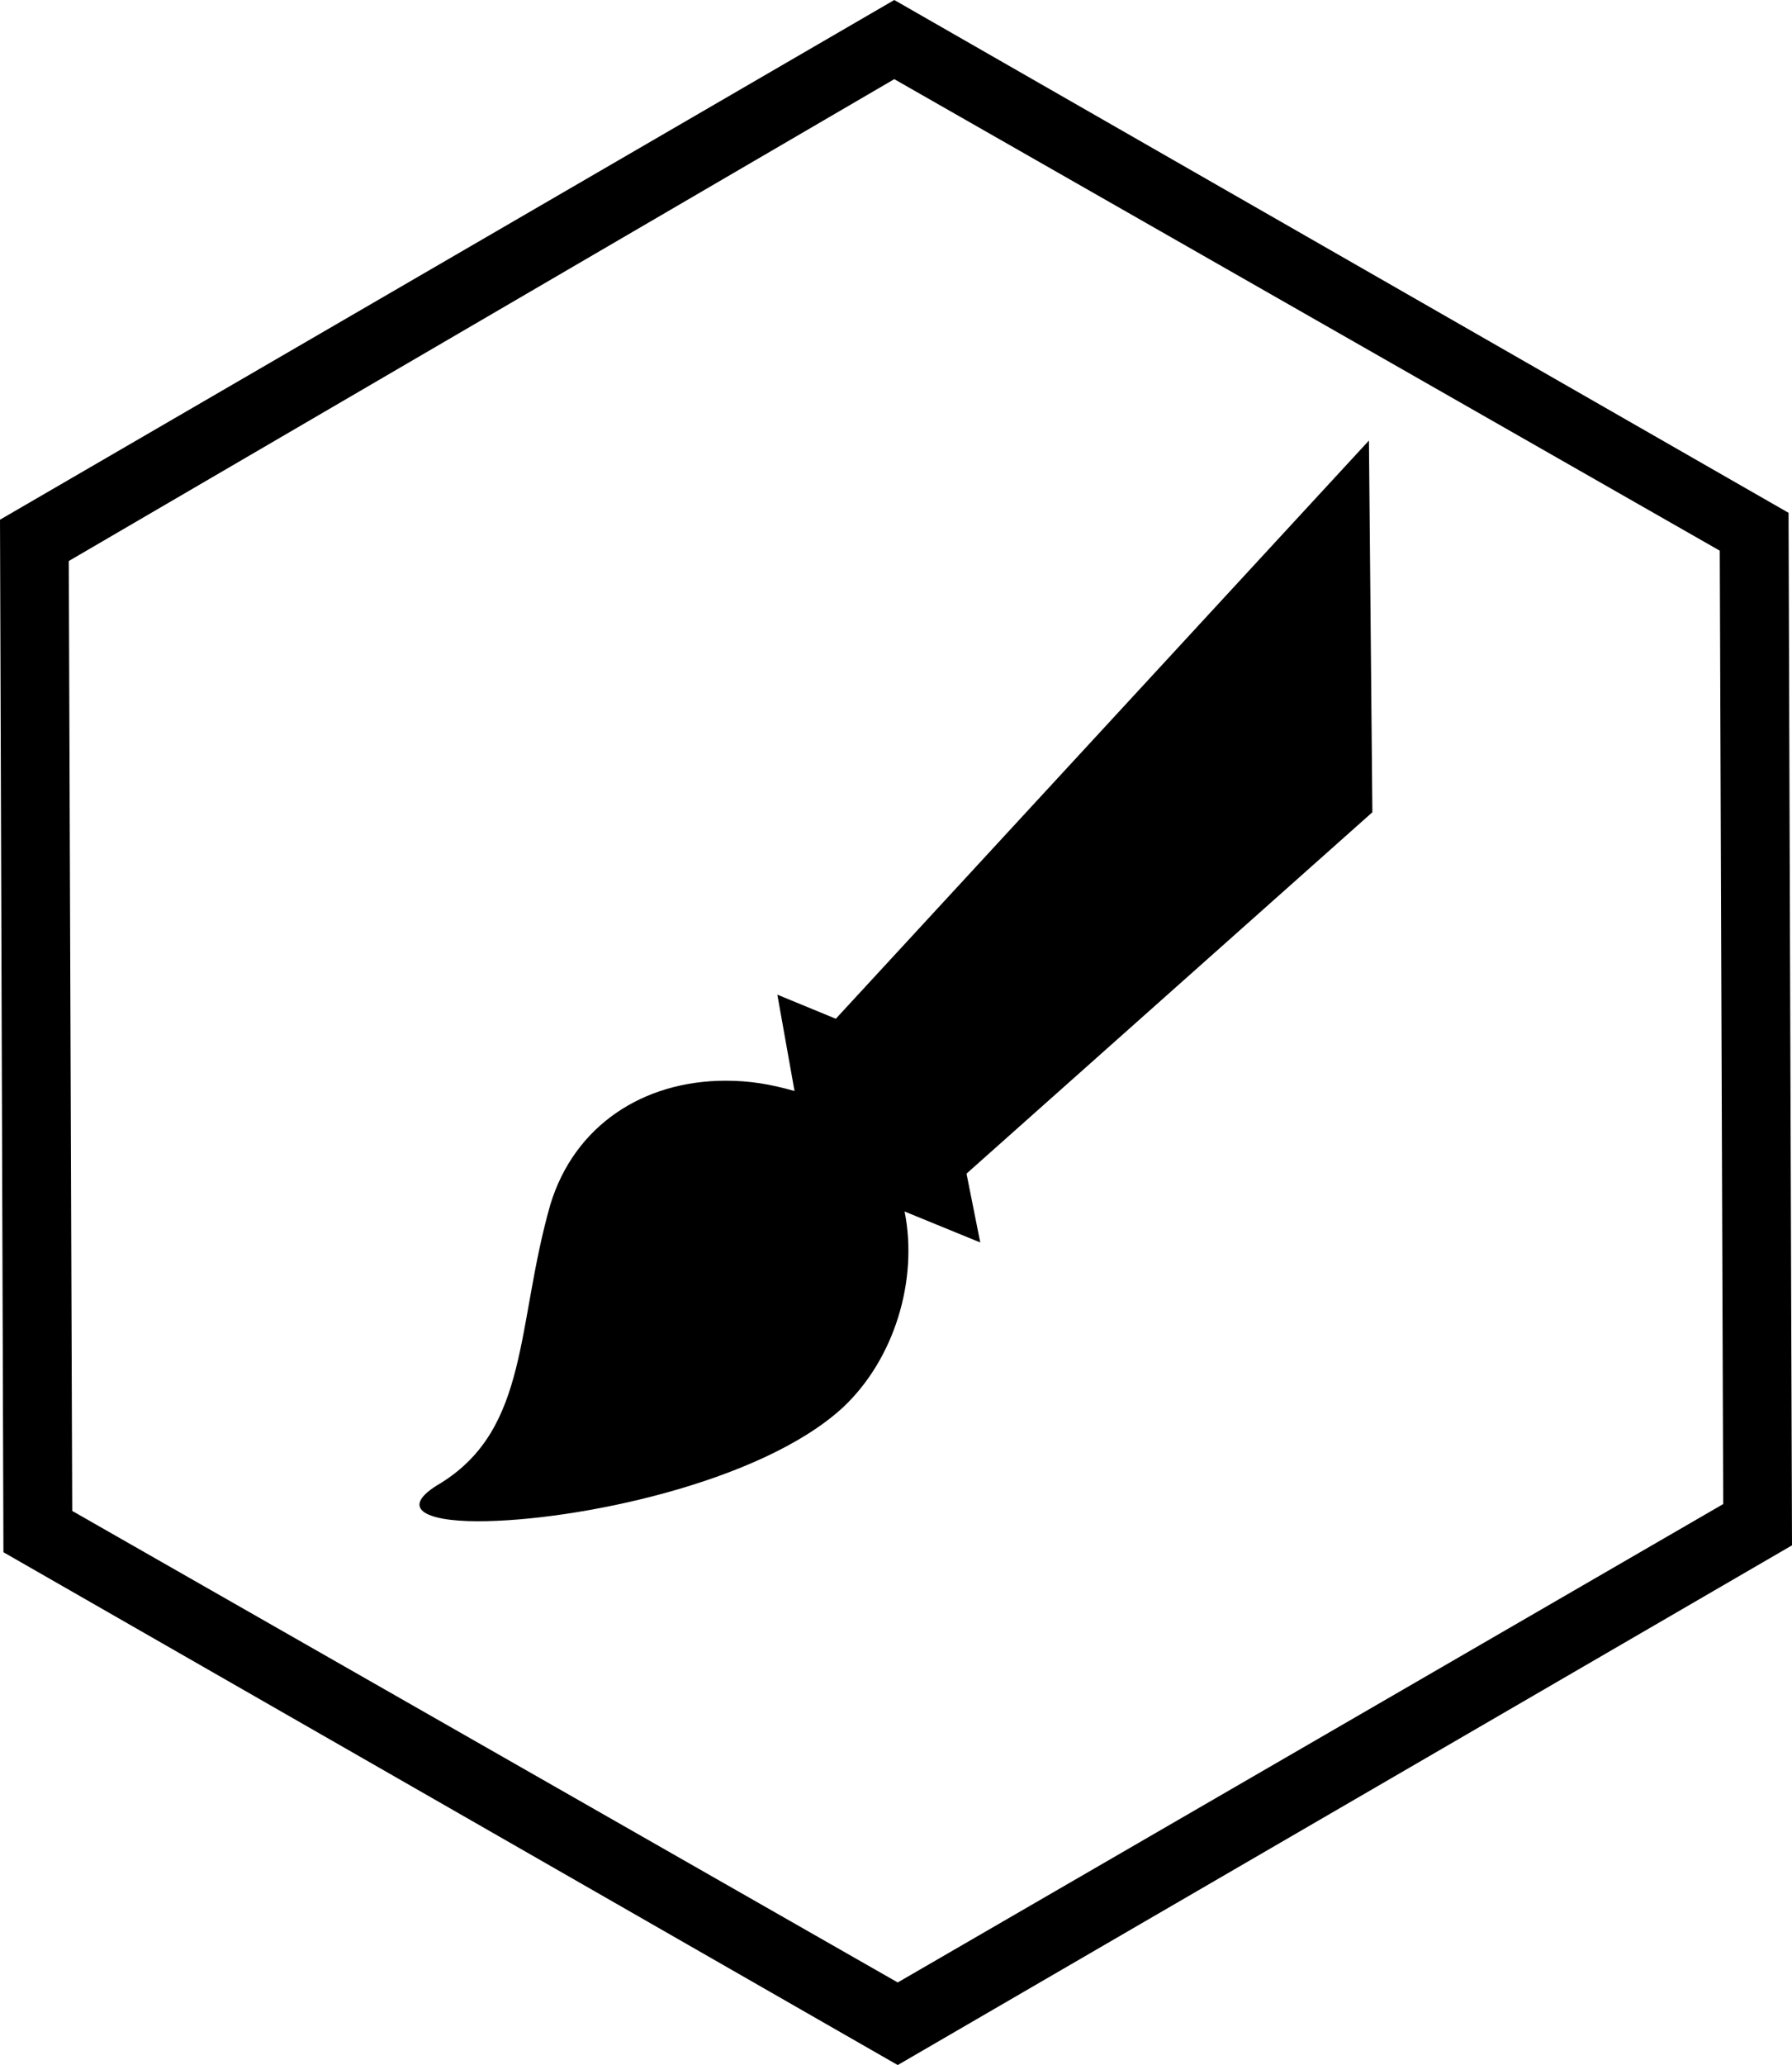 <?xml version="1.0" encoding="utf-8"?>
<!-- Generator: Adobe Illustrator 18.0.0, SVG Export Plug-In . SVG Version: 6.00 Build 0)  -->
<!DOCTYPE svg PUBLIC "-//W3C//DTD SVG 1.1//EN" "http://www.w3.org/Graphics/SVG/1.1/DTD/svg11.dtd">
<svg version="1.1" id="Layer_1" xmlns="http://www.w3.org/2000/svg" xmlns:xlink="http://www.w3.org/1999/xlink" x="0px" y="0px"
	 viewBox="0 0 52.1 60" enable-background="new 0 0 52.1 60" xml:space="preserve">
<g>
	<g>
		<path d="M13.9,43.8c-0.5,0-0.8,0-1-0.1c0,0,0.1-0.1,0.2-0.1c2.1-1.3,2.4-3.3,2.8-5.6c0.2-0.9,0.3-1.8,0.6-2.7
			c0.6-2,2.4-3.3,4.6-3.3c0.6,0,1.2,0.1,1.8,0.3l0.8,0.3l-0.5-2.8l1.2,0.5l14.9-16.2l0,9.4L27.5,34l0.3,1.4l-2.2-0.9l0.2,0.9
			c0.4,1.9-0.3,4-1.6,5.2C21.9,42.7,16.7,43.8,13.9,43.8z"/>
		<path d="M38.8,15.3l0,7.9L27.4,33.5L27,33.8l0.1,0.5l0,0.2l-0.5-0.2l-1.7-0.7l0.4,1.8c0.3,1.7-0.3,3.6-1.5,4.7
			c-2,1.8-6.7,2.9-9.5,3.1c1.4-1.4,1.8-3.3,2.1-5.2c0.2-0.9,0.3-1.8,0.6-2.7c0.5-1.8,2.1-2.9,4.1-2.9c0.6,0,1.1,0.1,1.7,0.3l1.6,0.5
			L24,31.6l-0.2-1l0,0l0.6,0.3l0.5-0.5L38.8,15.3 M39.8,12.8L24.3,29.6l-1.7-0.7l0.5,2.8c-0.7-0.2-1.3-0.3-2-0.3
			c-2.4,0-4.4,1.3-5.1,3.6c-1,3.5-0.6,6.5-3.2,8.1c-1.2,0.7-0.5,1.1,1.1,1.1c2.8,0,8.2-1.1,10.6-3.3c1.5-1.4,2.2-3.7,1.8-5.7
			l2.2,0.9l-0.4-2l11.8-10.5L39.8,12.8L39.8,12.8z"/>
	</g>
	<g>
		<path d="M26,2.3l24,13.7l0.1,27.7l-24,13.9l-24-13.7L2,16.3L26,2.3 M26,0L0,15.1l0.1,30l26,14.9l26-15.1l-0.1-30L26,0L26,0z"/>
	</g>
</g>
</svg>
